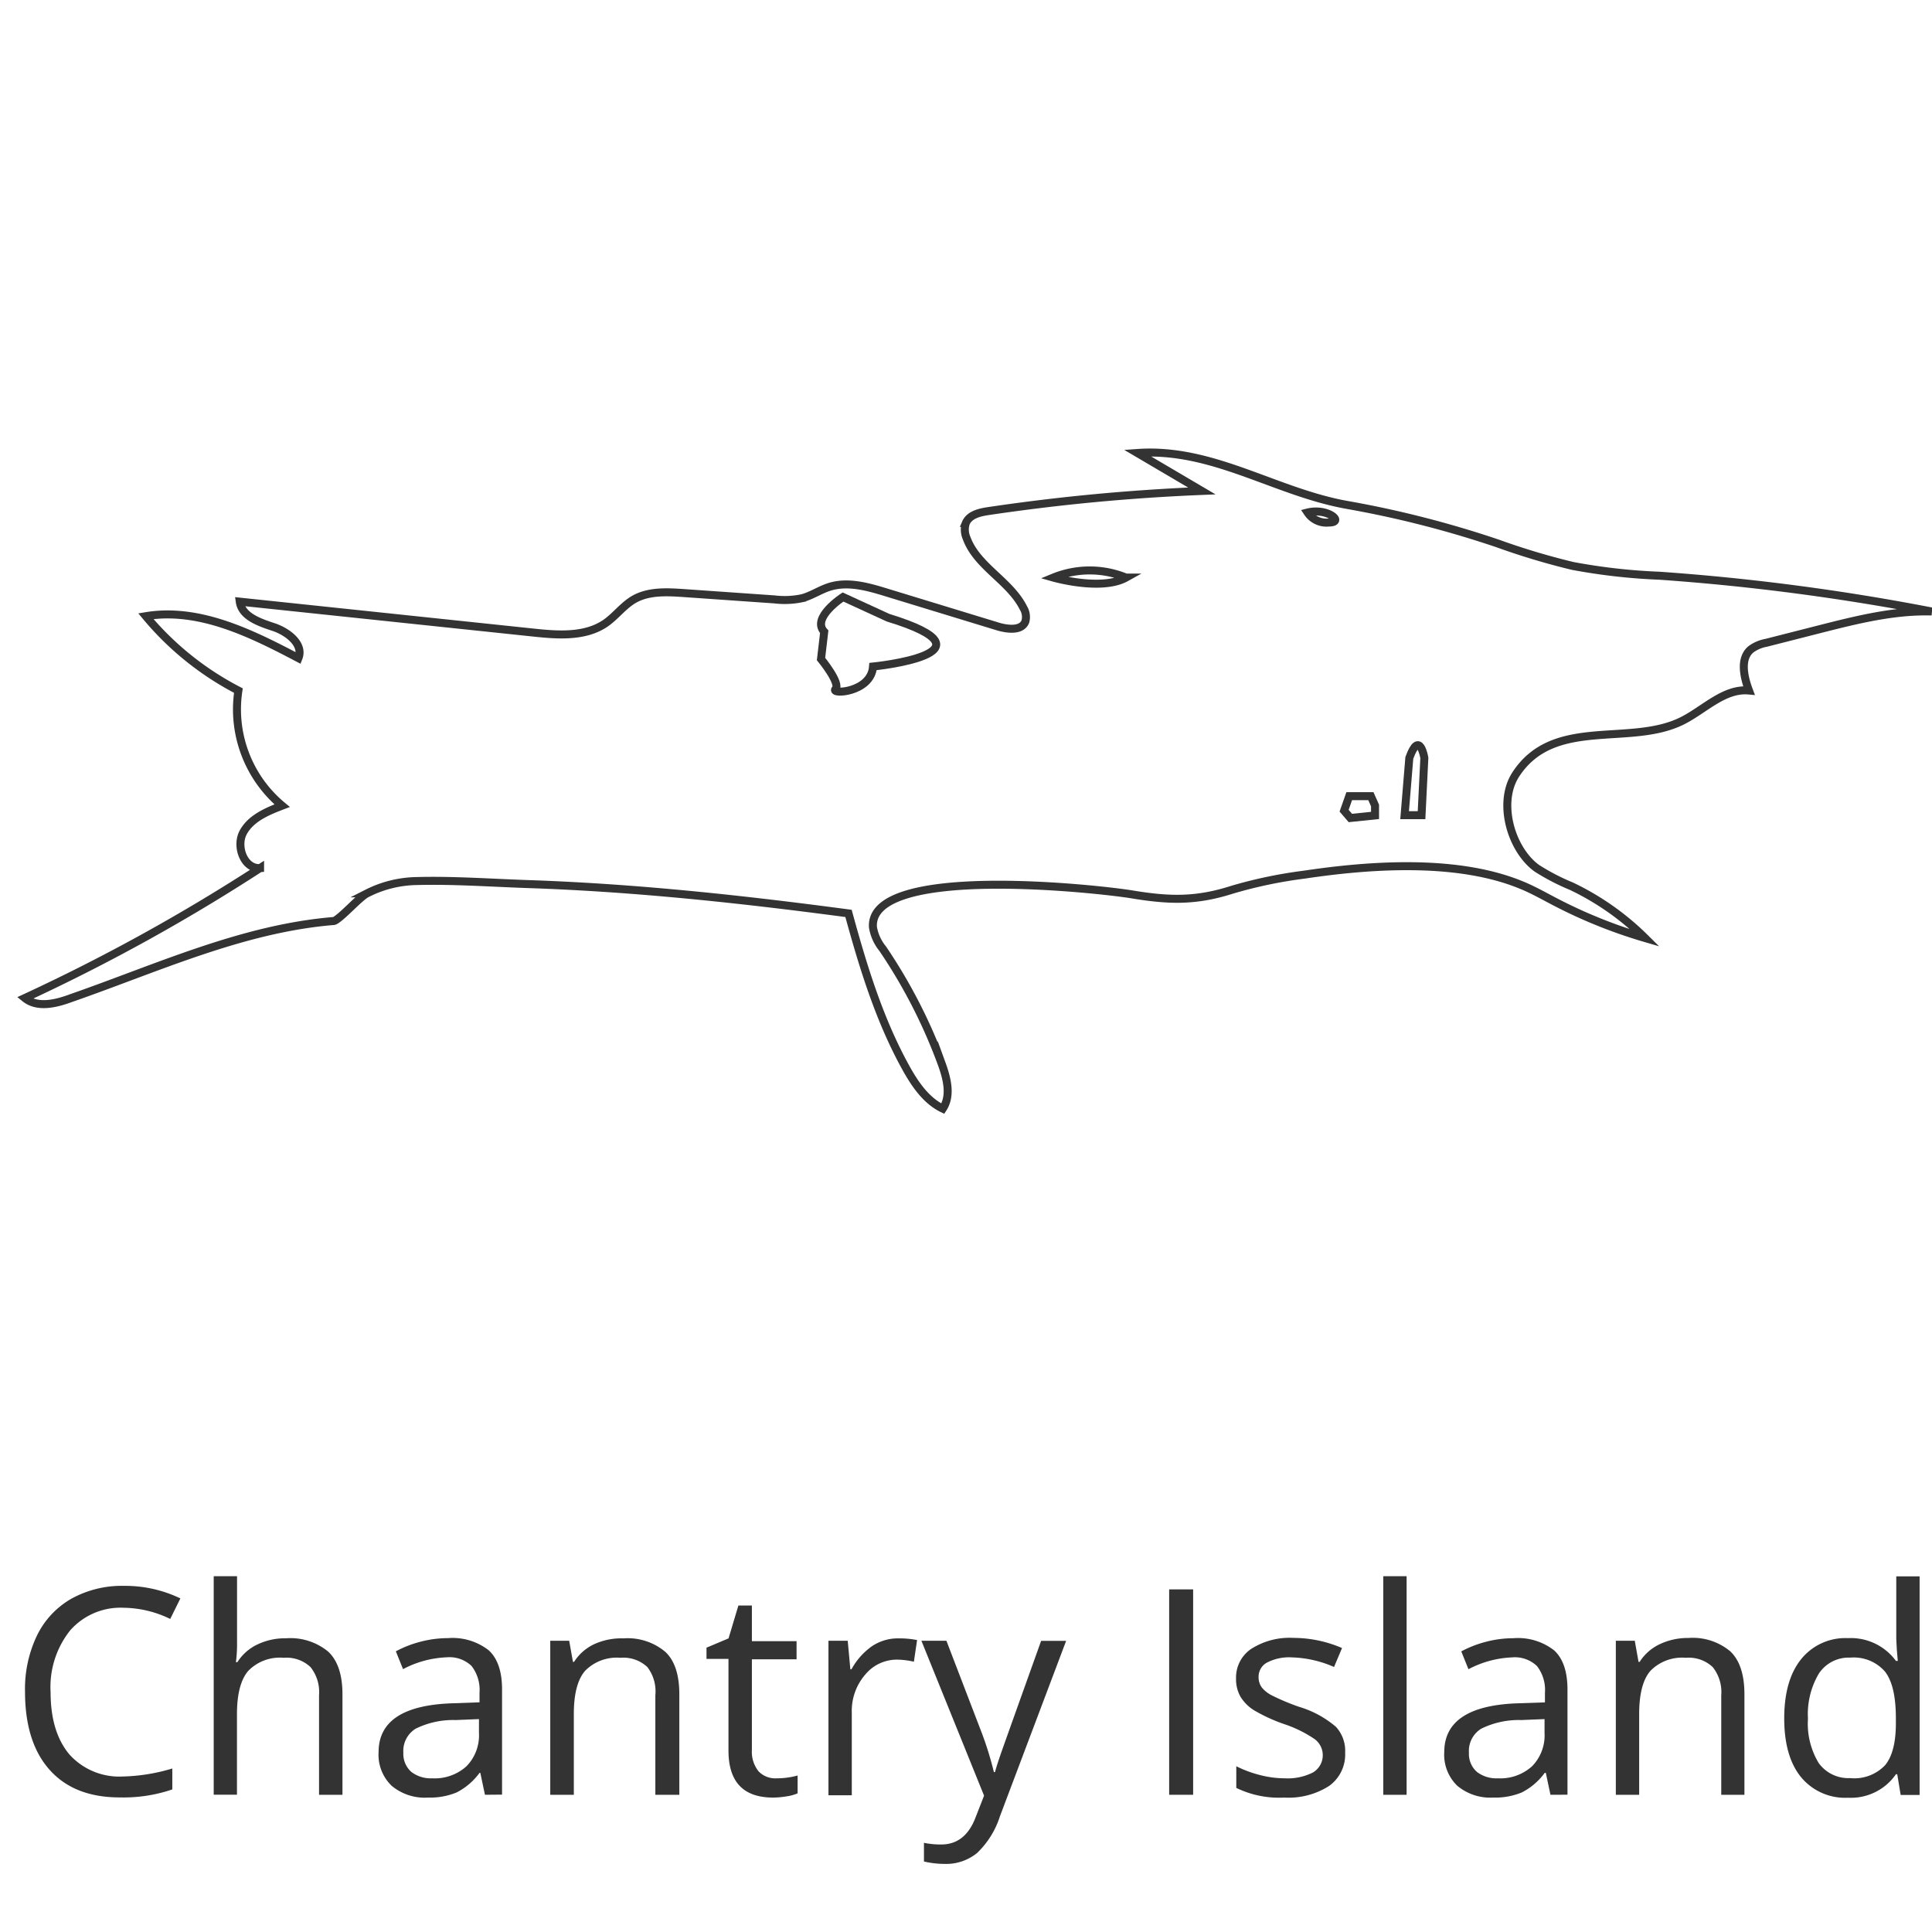 <svg xmlns="http://www.w3.org/2000/svg" viewBox="0 0 241.74 239.57">
	<defs>
	<style>
		#island
		{
			fill:none;
			stroke:#333;
			stroke-miterlimit:10;
		}

		#text
		{
			fill: #333;
		}
	</style>
	</defs>

	<title>island</title>

	<g id="text">
		<path d="M15.47,201.17A8.4,8.4,0,0,0,8.78,204a11.38,11.38,0,0,0-2.45,7.73q0,5,2.36,7.8a8.4,8.4,0,0,0,6.74,2.75,23,23,0,0,0,6.13-1v2.62a18.89,18.89,0,0,1-6.59,1q-5.68,0-8.76-3.45t-3.08-9.79a15.45,15.45,0,0,1,1.49-7,10.66,10.66,0,0,1,4.29-4.61,13,13,0,0,1,6.6-1.62A15.93,15.93,0,0,1,22.57,200l-1.27,2.57A13.62,13.62,0,0,0,15.47,201.17Z"/>
		<path d="M39.92,224.57V212.11a5,5,0,0,0-1.07-3.52,4.37,4.37,0,0,0-3.36-1.16,5.5,5.5,0,0,0-4.44,1.65q-1.4,1.65-1.4,5.41v10.07H26.74V197.22h2.92v8.28a18,18,0,0,1-.14,2.48h.18a6,6,0,0,1,2.45-2.19,8,8,0,0,1,3.63-.8,7.43,7.43,0,0,1,5.3,1.68q1.77,1.68,1.77,5.33v12.57Z"/>
		<path d="M60.68,224.57l-.58-2.74H60a8.11,8.11,0,0,1-2.87,2.45,8.76,8.76,0,0,1-3.58.64A6.43,6.43,0,0,1,49,223.44a5.39,5.39,0,0,1-1.63-4.2q0-5.84,9.33-6.12L60,213v-1.2a4.88,4.88,0,0,0-1-3.35,4,4,0,0,0-3.12-1.08,12.71,12.71,0,0,0-5.45,1.48l-.9-2.23a13.71,13.71,0,0,1,3.12-1.21,13.51,13.51,0,0,1,3.4-.44,7.34,7.34,0,0,1,5.11,1.53q1.66,1.53,1.66,4.9v13.15Zm-6.59-2.06A5.92,5.92,0,0,0,58.37,221a5.53,5.53,0,0,0,1.56-4.18V215.1l-2.92.12a10.61,10.61,0,0,0-5,1.08,3.26,3.26,0,0,0-1.54,3,3,3,0,0,0,1,2.41A4,4,0,0,0,54.09,222.51Z"/>
		<path d="M82,224.57V212.11A5,5,0,0,0,81,208.59a4.37,4.37,0,0,0-3.36-1.16,5.54,5.54,0,0,0-4.43,1.63q-1.41,1.63-1.41,5.4v10.11H68.85V205.3h2.37l.47,2.64h.14a6,6,0,0,1,2.51-2.21A8.17,8.17,0,0,1,78,205a7.32,7.32,0,0,1,5.24,1.68Q85,208.31,85,212v12.57Z"/>
		<path d="M97.17,222.51a9.53,9.53,0,0,0,1.49-.11,9.67,9.67,0,0,0,1.14-.24v2.23a5.33,5.33,0,0,1-1.4.38,10.49,10.49,0,0,1-1.66.15q-5.59,0-5.59-5.89V207.57H88.4v-1.41L91.16,205l1.23-4.11h1.69v4.46h5.59v2.27H94.08v11.34a3.9,3.9,0,0,0,.83,2.67A2.88,2.88,0,0,0,97.17,222.51Z"/>
		<path d="M112.45,205a11.42,11.42,0,0,1,2.3.21l-.4,2.71a9.94,9.94,0,0,0-2.11-.26,5.13,5.13,0,0,0-4,1.9,6.92,6.92,0,0,0-1.66,4.73v10.34h-2.92V205.3h2.41l.33,3.57h.14a8.47,8.47,0,0,1,2.58-2.9A5.82,5.82,0,0,1,112.45,205Z"/>
		<path d="M115.29,205.3h3.13l4.22,11a41.79,41.79,0,0,1,1.72,5.43h.14q.23-.9,1-3.07t4.77-13.35h3.13l-8.28,21.94a10.94,10.94,0,0,1-2.87,4.61,6.11,6.11,0,0,1-4,1.36,11.74,11.74,0,0,1-2.64-.3v-2.34a10.17,10.17,0,0,0,2.16.21q3,0,4.29-3.37l1.07-2.74Z"/>
		<path d="M146.29,224.57v-25.7h3v25.7Z"/>
		<path d="M168.31,219.31a4.83,4.83,0,0,1-2,4.15,9.42,9.42,0,0,1-5.62,1.46,12.23,12.23,0,0,1-6-1.21V221a14.45,14.45,0,0,0,3,1.11,12.44,12.44,0,0,0,3.07.4,7,7,0,0,0,3.52-.73,2.51,2.51,0,0,0,.25-4.15,15.35,15.35,0,0,0-3.81-1.89,20.64,20.64,0,0,1-3.82-1.75,5.22,5.22,0,0,1-1.69-1.7,4.42,4.42,0,0,1-.55-2.27,4.32,4.32,0,0,1,1.92-3.72,8.93,8.93,0,0,1,5.26-1.36,15.38,15.38,0,0,1,6.08,1.27l-1,2.37a14,14,0,0,0-5.26-1.2,6,6,0,0,0-3.13.65,2,2,0,0,0-1.05,1.79,2.18,2.18,0,0,0,.4,1.32,3.9,3.9,0,0,0,1.27,1,28.48,28.48,0,0,0,3.38,1.42,12.61,12.61,0,0,1,4.63,2.51A4.43,4.43,0,0,1,168.31,219.31Z"/>
		<path d="M176,224.57h-2.92V197.22H176Z"/>
		<path d="M194,224.57l-.58-2.74h-.14a8.11,8.11,0,0,1-2.87,2.45,8.76,8.76,0,0,1-3.58.64,6.43,6.43,0,0,1-4.49-1.48,5.39,5.39,0,0,1-1.63-4.2q0-5.84,9.33-6.12l3.27-.11v-1.2a4.88,4.88,0,0,0-1-3.35,4,4,0,0,0-3.12-1.08,12.71,12.71,0,0,0-5.45,1.48l-.9-2.23a13.71,13.71,0,0,1,3.12-1.21,13.51,13.51,0,0,1,3.4-.44,7.34,7.34,0,0,1,5.11,1.53q1.66,1.53,1.66,4.9v13.15Zm-6.59-2.06A5.92,5.92,0,0,0,191.7,221a5.53,5.53,0,0,0,1.56-4.18V215.1l-2.92.12a10.61,10.61,0,0,0-5,1.08,3.26,3.26,0,0,0-1.54,3,3,3,0,0,0,1,2.41A4,4,0,0,0,187.42,222.51Z"/>
		<path d="M215.37,224.57V212.11a5,5,0,0,0-1.07-3.52,4.37,4.37,0,0,0-3.36-1.16,5.54,5.54,0,0,0-4.43,1.63q-1.41,1.63-1.41,5.4v10.11h-2.92V205.3h2.37l.47,2.64h.14a6,6,0,0,1,2.51-2.21,8.17,8.17,0,0,1,3.6-.78,7.32,7.32,0,0,1,5.24,1.68q1.76,1.68,1.76,5.37v12.57Z"/>
		<path d="M237.39,222h-.16a6.86,6.86,0,0,1-6,2.94,7.15,7.15,0,0,1-5.88-2.58q-2.1-2.58-2.1-7.35t2.11-7.4a7.1,7.1,0,0,1,5.87-2.64,7,7,0,0,1,6,2.85h.23l-.12-1.39-.07-1.35v-7.84h2.92v27.35h-2.37Zm-5.84.49a5.31,5.31,0,0,0,4.33-1.63q1.34-1.63,1.34-5.25V215q0-4.1-1.36-5.84a5.17,5.17,0,0,0-4.35-1.75,4.47,4.47,0,0,0-3.93,2,9.92,9.92,0,0,0-1.36,5.63,9.51,9.51,0,0,0,1.35,5.57A4.58,4.58,0,0,0,231.56,222.48Z"/>
	</g>

	<g id="island">
		<path class="cls-1" d="M41.87,115.21c.95-.48,3.16-3,4.06-3.43a14.22,14.22,0,0,1,6.21-1.54c4.63-.12,9.28.22,13.94.38,13.41.45,26.79,1.9,40.09,3.67,1.83,6.68,3.87,13.38,7.24,19.43,1.12,2,2.49,4,4.56,5,1.08-1.63.52-3.8-.15-5.64a66.36,66.36,0,0,0-7.37-14.37,5.76,5.76,0,0,1-1.22-2.67c-.61-8,28.14-4.84,32.47-4.12,4.67.77,8,.84,12.49-.6a57.15,57.15,0,0,1,9-1.88c8.36-1.25,19.25-2,27.24,1.33,1.42.58,2.76,1.35,4.13,2.06a62.18,62.18,0,0,0,11.28,4.54,33.71,33.71,0,0,0-9.21-6.48,27.44,27.44,0,0,1-4.32-2.24c-3.23-2.32-4.95-8.2-2.66-11.73,4.79-7.39,14.42-3.38,21-6.81,2.71-1.41,5.15-4,8.19-3.71-.65-1.72-1.15-4,.25-5.16a4.61,4.61,0,0,1,1.91-.81l6.63-1.69c4.61-1.17,9.3-2.36,14.06-2.23a283.39,283.39,0,0,0-34-4.47,74.88,74.88,0,0,1-10.92-1.23A89.06,89.06,0,0,1,187.4,68a128.45,128.45,0,0,0-18.78-4.81c-9.07-1.6-16.84-7.18-26.31-6.51l8.07,4.75a250.5,250.5,0,0,0-26.72,2.52c-1.09.16-2.36.46-2.8,1.48a2.64,2.64,0,0,0,.09,1.91c1.3,3.55,5.41,5.34,7.1,8.72a2.17,2.17,0,0,1,.25,1.7c-.45,1.17-2.14,1-3.34.66l-14.08-4.3c-2.31-.71-4.79-1.41-7.09-.69-1.18.37-2.23,1.1-3.42,1.42a10.61,10.61,0,0,1-3.46.15L85.45,74.2c-2.1-.14-4.34-.24-6.15.81-1.31.77-2.24,2.05-3.48,2.93-2.56,1.79-6,1.54-9.08,1.21L30,75.28c.25,1.85,2.45,2.59,4.23,3.18s3.81,2.15,3.11,3.89C31.38,79.21,24.88,76,18.25,77.1a37.4,37.4,0,0,0,11.58,9.31,15.68,15.68,0,0,0,5.47,14.4c-1.88.72-3.9,1.57-4.86,3.33s.1,4.6,2.1,4.48A235.58,235.58,0,0,1,3.11,124.88c1.57,1.28,3.89.71,5.8,0,10.77-3.75,21.36-8.67,32.73-9.63A.67.67,0,0,0,41.87,115.21Z"/>
		<path class="cls-1" d="M177.87,102l.35-7.17s-.59-3.58-1.88,0l-.59,7.17Z"/>
		<polygon class="cls-1" points="172.05 102.03 172.05 100.79 171.53 99.62 168.82 99.62 168.18 101.44 168.96 102.35 172.05 102.03"/>
		<path class="cls-1" d="M109.24,83.4s16.45-1.65,1.88-6.11l-5.64-2.59s-4,2.59-2.35,4.35l-.4,3.41s2.51,3.06,1.81,3.76S109,86.69,109.24,83.4Z"/>
		<path class="cls-1" d="M163.61,64.13a2.84,2.84,0,0,0,2.66,1.25C168.31,65.38,166.12,63.5,163.61,64.13Z"/>
		<path class="cls-1" d="M131.8,72.27s6,1.72,9.09,0A12,12,0,0,0,131.8,72.27Z"/>
	</g>
</svg>
